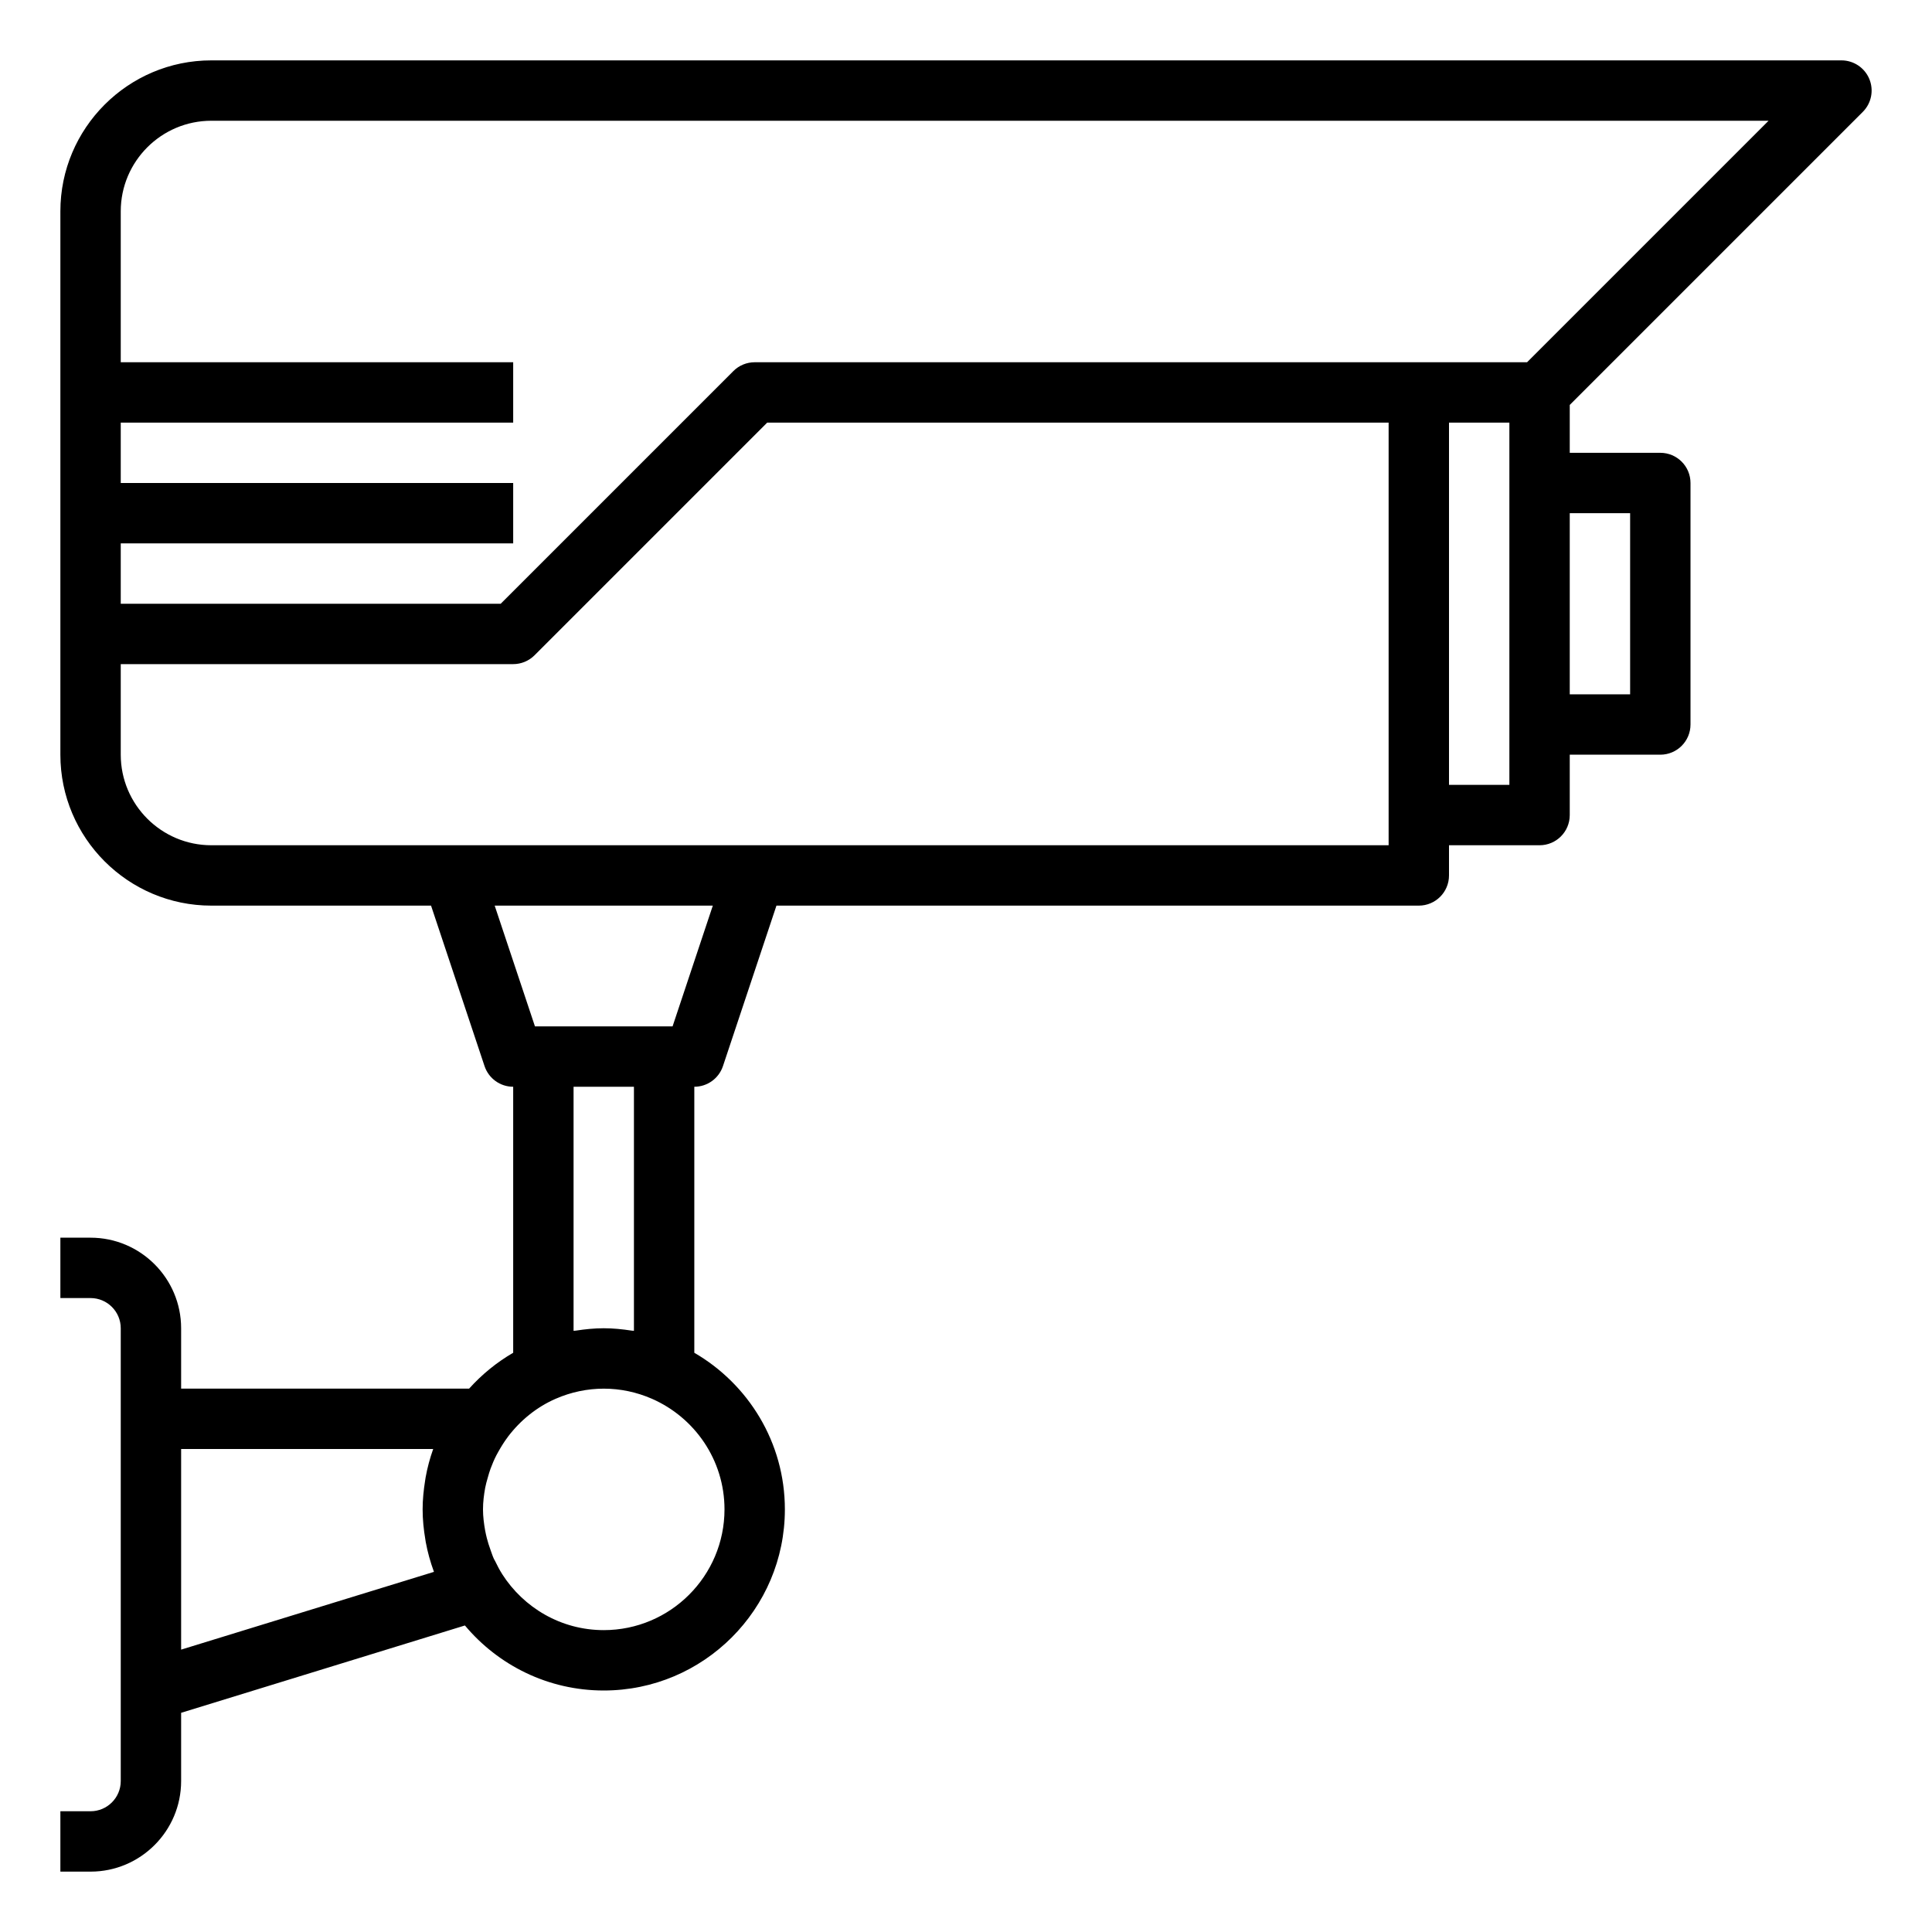 <?xml version="1.0" encoding="iso-8859-1"?>
<!-- Generator: Adobe Illustrator 20.0.0, SVG Export Plug-In . SVG Version: 6.00 Build 0)  -->
<svg version="1.1" id="Layer_1_1_" xmlns="http://www.w3.org/2000/svg" xmlns:xlink="http://www.w3.org/1999/xlink" x="0px" y="0px"
	 viewBox="0 0 64 64" style="enable-background:new 0 0 64 64;" xml:space="preserve">
<path d="M4,56v3c0,0.552-0.449,1-1,1H2v2h1c1.654,0,3-1.346,3-3v-2.261l9.401-2.893C16.502,55.161,18.154,56,20,56
	c3.309,0,6-2.691,6-6c0-2.215-1.21-4.149-3-5.188V36c0.431,0,0.812-0.275,0.949-0.684L25.721,30H47c0.552,0,1-0.447,1-1v-1h3
	c0.552,0,1-0.447,1-1v-2h3c0.552,0,1-0.447,1-1v-8c0-0.553-0.448-1-1-1h-3v-1.586l9.707-9.707c0.286-0.286,0.372-0.716,0.217-1.09
	S61.404,2,61,2H7C4.243,2,2,4.243,2,7v18c0,2.757,2.243,5,5,5h7.279l1.772,5.316C16.188,35.725,16.569,36,17,36v8.812
	c-0.548,0.318-1.039,0.72-1.46,1.188H6v-2c0-1.654-1.346-3-3-3H2v2h1c0.551,0,1,0.448,1,1v3V56z M20,54
	c-1.415,0-2.654-0.743-3.365-1.856c-0.001-0.001,0-0.002-0.001-0.003c-0.087-0.136-0.16-0.278-0.229-0.421
	c-0.014-0.028-0.032-0.054-0.045-0.082c-0.045-0.098-0.076-0.2-0.113-0.301c-0.045-0.127-0.088-0.255-0.121-0.388
	c-0.021-0.084-0.04-0.169-0.056-0.255C16.03,50.468,16,50.238,16,50c0-0.244,0.03-0.481,0.072-0.713
	c0.021-0.113,0.053-0.224,0.085-0.335c0.028-0.102,0.058-0.204,0.094-0.302c0.056-0.15,0.118-0.299,0.193-0.443
	c0.019-0.037,0.039-0.072,0.059-0.108c0.095-0.17,0.198-0.338,0.318-0.497c0.002-0.003,0.003-0.006,0.005-0.008
	c0.411-0.542,0.948-0.981,1.579-1.257c1.023-0.448,2.17-0.448,3.193,0C23.009,46.955,24,48.362,24,50C24,52.206,22.206,54,20,54z
	 M50,26h-2V14h2v2v8V26z M54,17v6h-2v-6H54z M7,4h51.586l-8,8H47H25c-0.265,0-0.52,0.105-0.707,0.293L16.586,20H4v-2h13v-2H4v-2h13
	v-2H4V7C4,5.346,5.346,4,7,4z M4,25v-3h13c0.265,0,0.52-0.105,0.707-0.293L25.414,14H46v13v1H25H15H7C5.346,28,4,26.654,4,25z
	 M16.387,30h7.226l-1.333,4H22h-4h-0.279L16.387,30z M19,44.085V36h2v8.085c-0.026-0.004-0.053-0.003-0.079-0.007
	C20.62,44.032,20.314,44,20,44s-0.62,0.032-0.921,0.078C19.053,44.082,19.026,44.081,19,44.085z M14.35,48
	c-0.108,0.304-0.193,0.617-0.251,0.941c-0.007,0.037-0.011,0.074-0.017,0.11C14.033,49.361,14,49.677,14,50
	c0,0.34,0.035,0.672,0.09,0.997c0.005,0.028,0.008,0.056,0.013,0.084c0.062,0.337,0.153,0.663,0.269,0.979
	c0.001,0.003,0.002,0.007,0.003,0.01L6,54.646V48H14.35z"/>
</svg>
